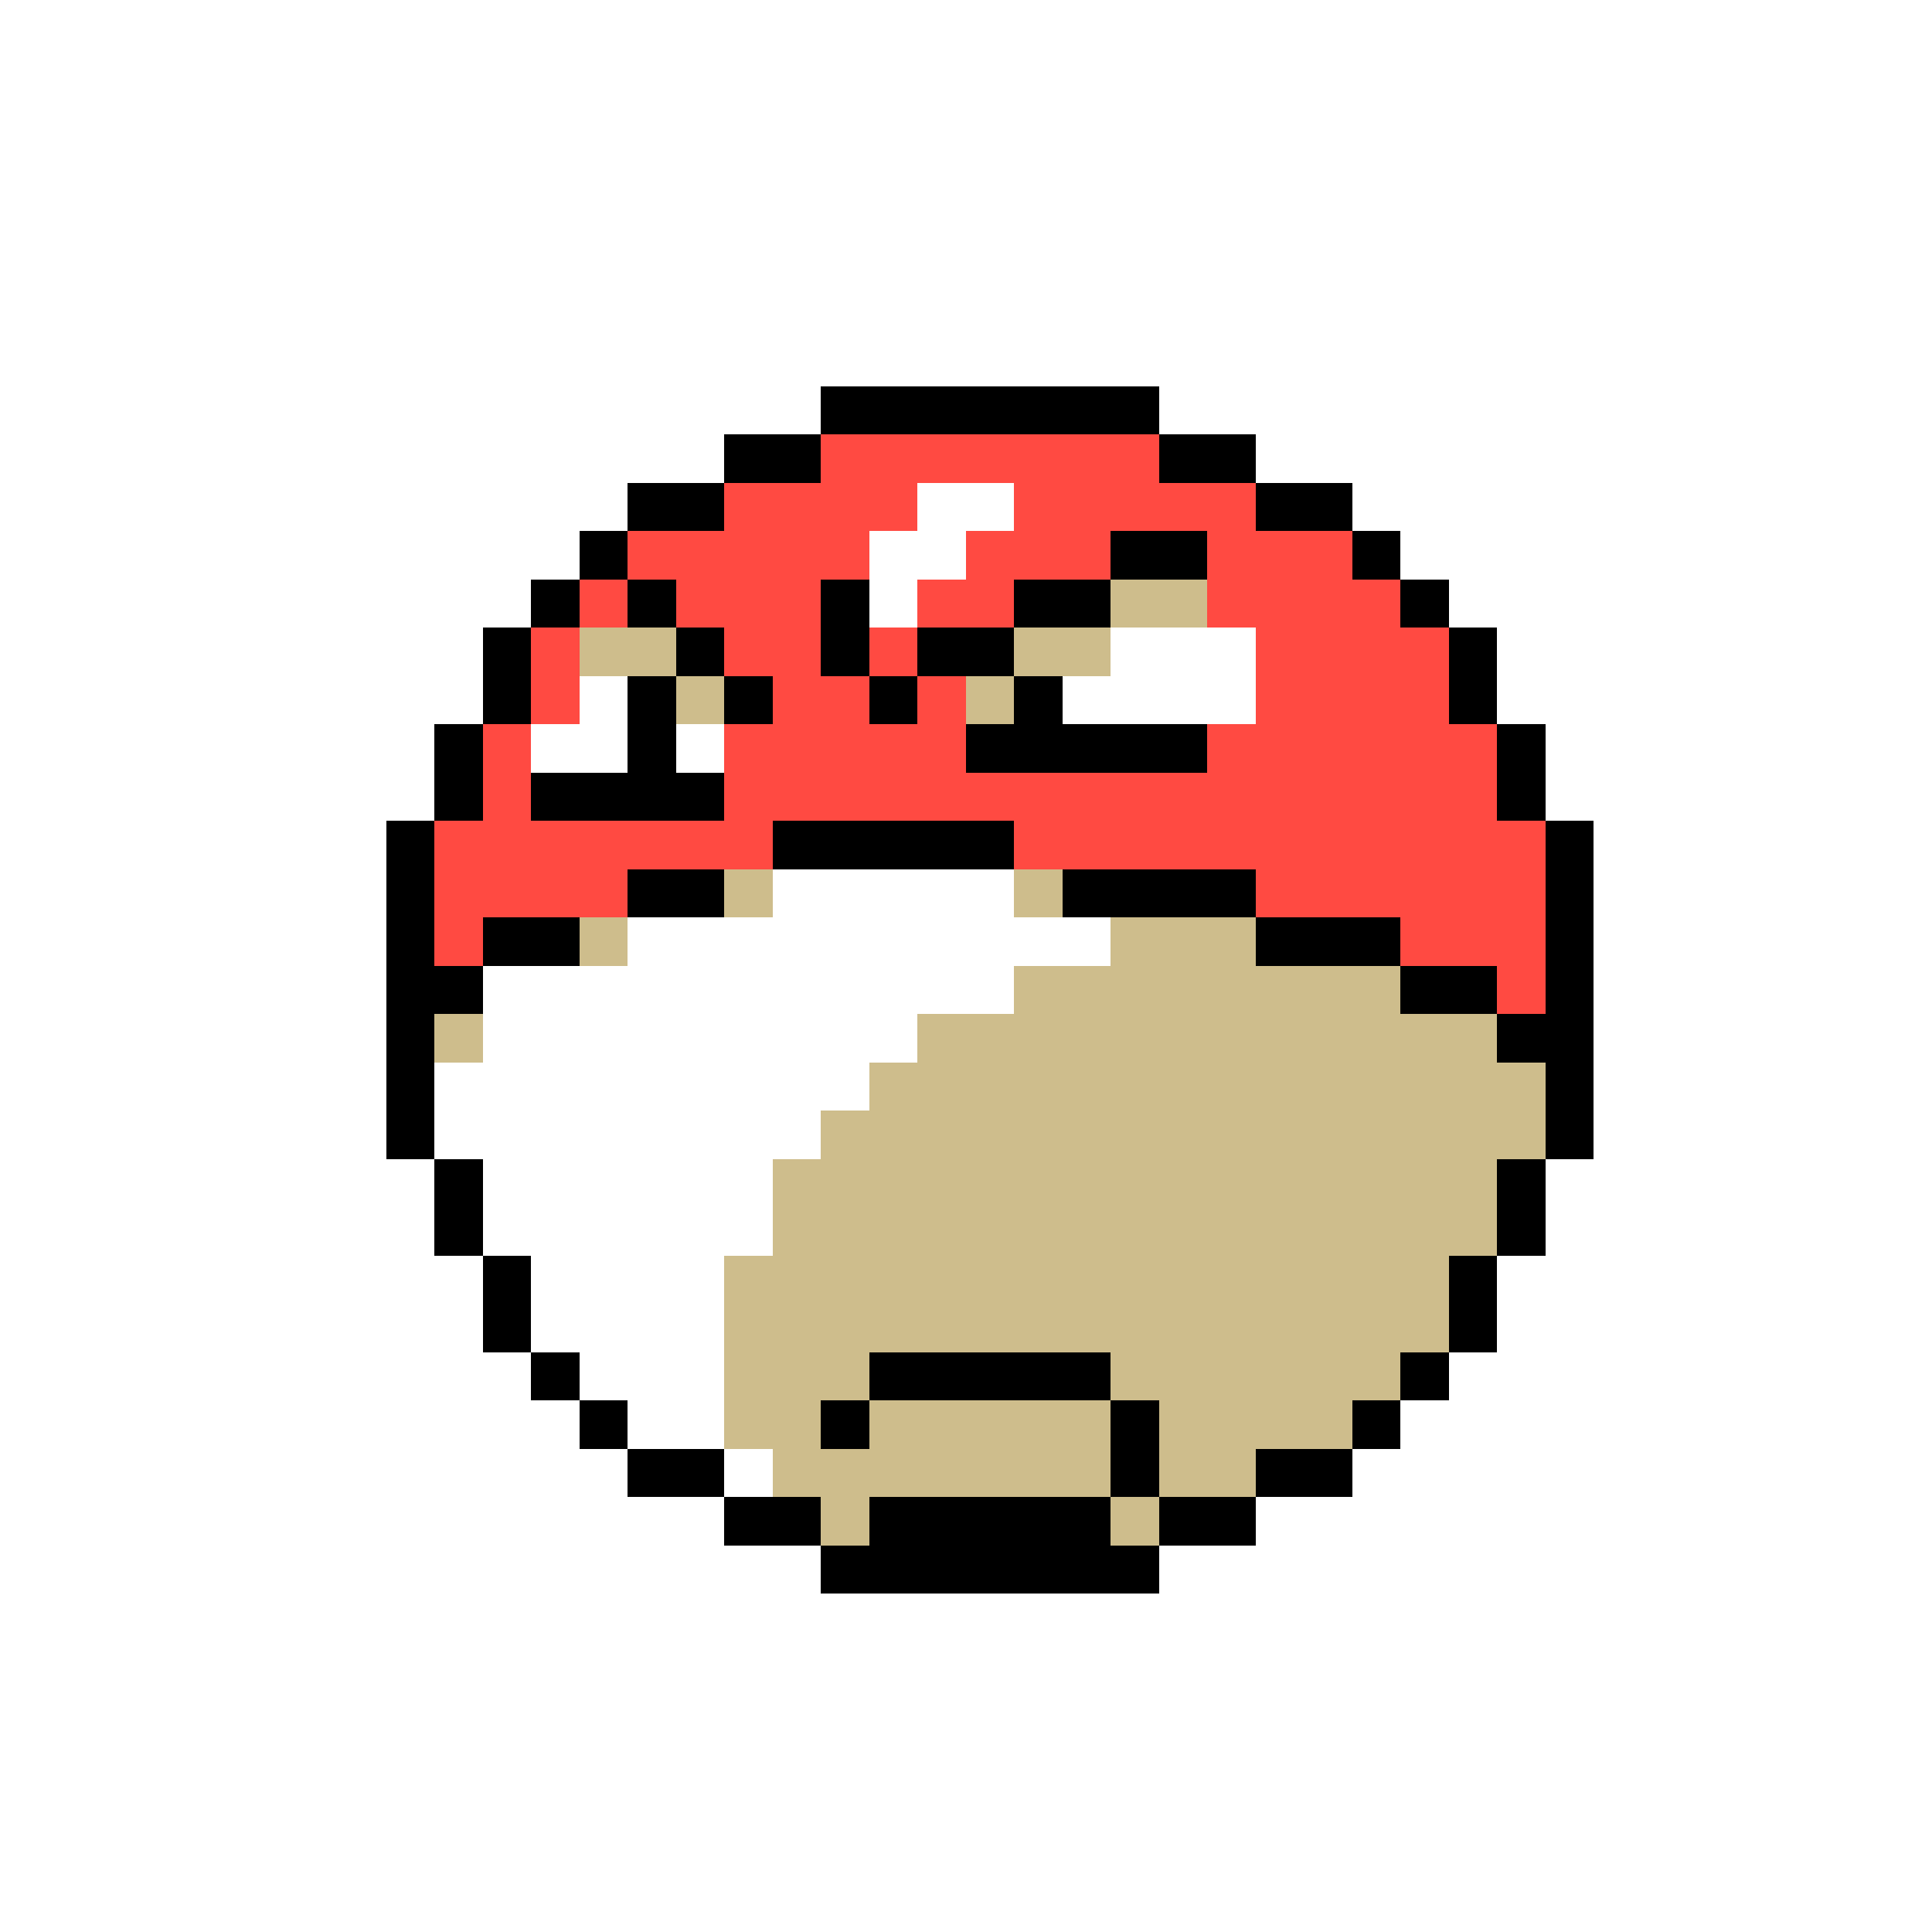 <svg xmlns="http://www.w3.org/2000/svg" viewBox="0 -0.5 40 40" shape-rendering="crispEdges">
<rect x="0" y="-0.5" width="40" height="40" fill="#333333" stroke="none"/>
<path stroke="#ffffff" d="M0 0h40M0 1h40M0 2h40M0 3h40M0 4h40M0 5h40M0 6h40M0 7h40M0 8h17M24 8h16M0 9h15M26 9h14M0 10h13M19 10h2M28 10h12M0 11h12M18 11h2M29 11h11M0 12h11M18 12h1M30 12h10M0 13h10M23 13h3M31 13h9M0 14h10M12 14h1M22 14h4M31 14h9M0 15h9M11 15h2M14 15h1M32 15h8M0 16h9M32 16h8M0 17h8M33 17h7M0 18h8M16 18h5M33 18h7M0 19h8M13 19h10M33 19h7M0 20h8M10 20h11M33 20h7M0 21h8M10 21h9M33 21h7M0 22h8M9 22h9M33 22h7M0 23h8M9 23h8M33 23h7M0 24h9M10 24h6M32 24h8M0 25h9M10 25h6M32 25h8M0 26h10M11 26h4M31 26h9M0 27h10M11 27h4M31 27h9M0 28h11M12 28h3M30 28h10M0 29h12M13 29h2M29 29h11M0 30h13M15 30h1M28 30h12M0 31h15M26 31h14M0 32h17M24 32h16M0 33h40M0 34h40M0 35h40M0 36h40M0 37h40M0 38h40M0 39h40" />
<path stroke="#000000" d="M17 8h7M15 9h2M24 9h2M13 10h2M26 10h2M12 11h1M23 11h2M28 11h1M11 12h1M13 12h1M17 12h1M21 12h2M29 12h1M10 13h1M14 13h1M17 13h1M19 13h2M30 13h1M10 14h1M13 14h1M15 14h1M18 14h1M21 14h1M30 14h1M9 15h1M13 15h1M20 15h5M31 15h1M9 16h1M11 16h4M31 16h1M8 17h1M16 17h5M32 17h1M8 18h1M13 18h2M22 18h4M32 18h1M8 19h1M10 19h2M26 19h3M32 19h1M8 20h2M29 20h2M32 20h1M8 21h1M31 21h2M8 22h1M32 22h1M8 23h1M32 23h1M9 24h1M31 24h1M9 25h1M31 25h1M10 26h1M30 26h1M10 27h1M30 27h1M11 28h1M18 28h5M29 28h1M12 29h1M17 29h1M23 29h1M28 29h1M13 30h2M23 30h1M26 30h2M15 31h2M18 31h5M24 31h2M17 32h7" />
<path stroke="#ff4a42" d="M17 9h7M15 10h4M21 10h5M13 11h5M20 11h3M25 11h3M12 12h1M14 12h3M19 12h2M25 12h4M11 13h1M15 13h2M18 13h1M26 13h4M11 14h1M16 14h2M19 14h1M26 14h4M10 15h1M15 15h5M25 15h6M10 16h1M15 16h16M9 17h7M21 17h11M9 18h4M26 18h6M9 19h1M29 19h3M31 20h1" />
<path stroke="#cebd8c" d="M23 12h2M12 13h2M21 13h2M14 14h1M20 14h1M15 18h1M21 18h1M12 19h1M23 19h3M21 20h8M9 21h1M19 21h12M18 22h14M17 23h15M16 24h15M16 25h15M15 26h15M15 27h15M15 28h3M23 28h6M15 29h2M18 29h5M24 29h4M16 30h7M24 30h2M17 31h1M23 31h1" />
</svg>